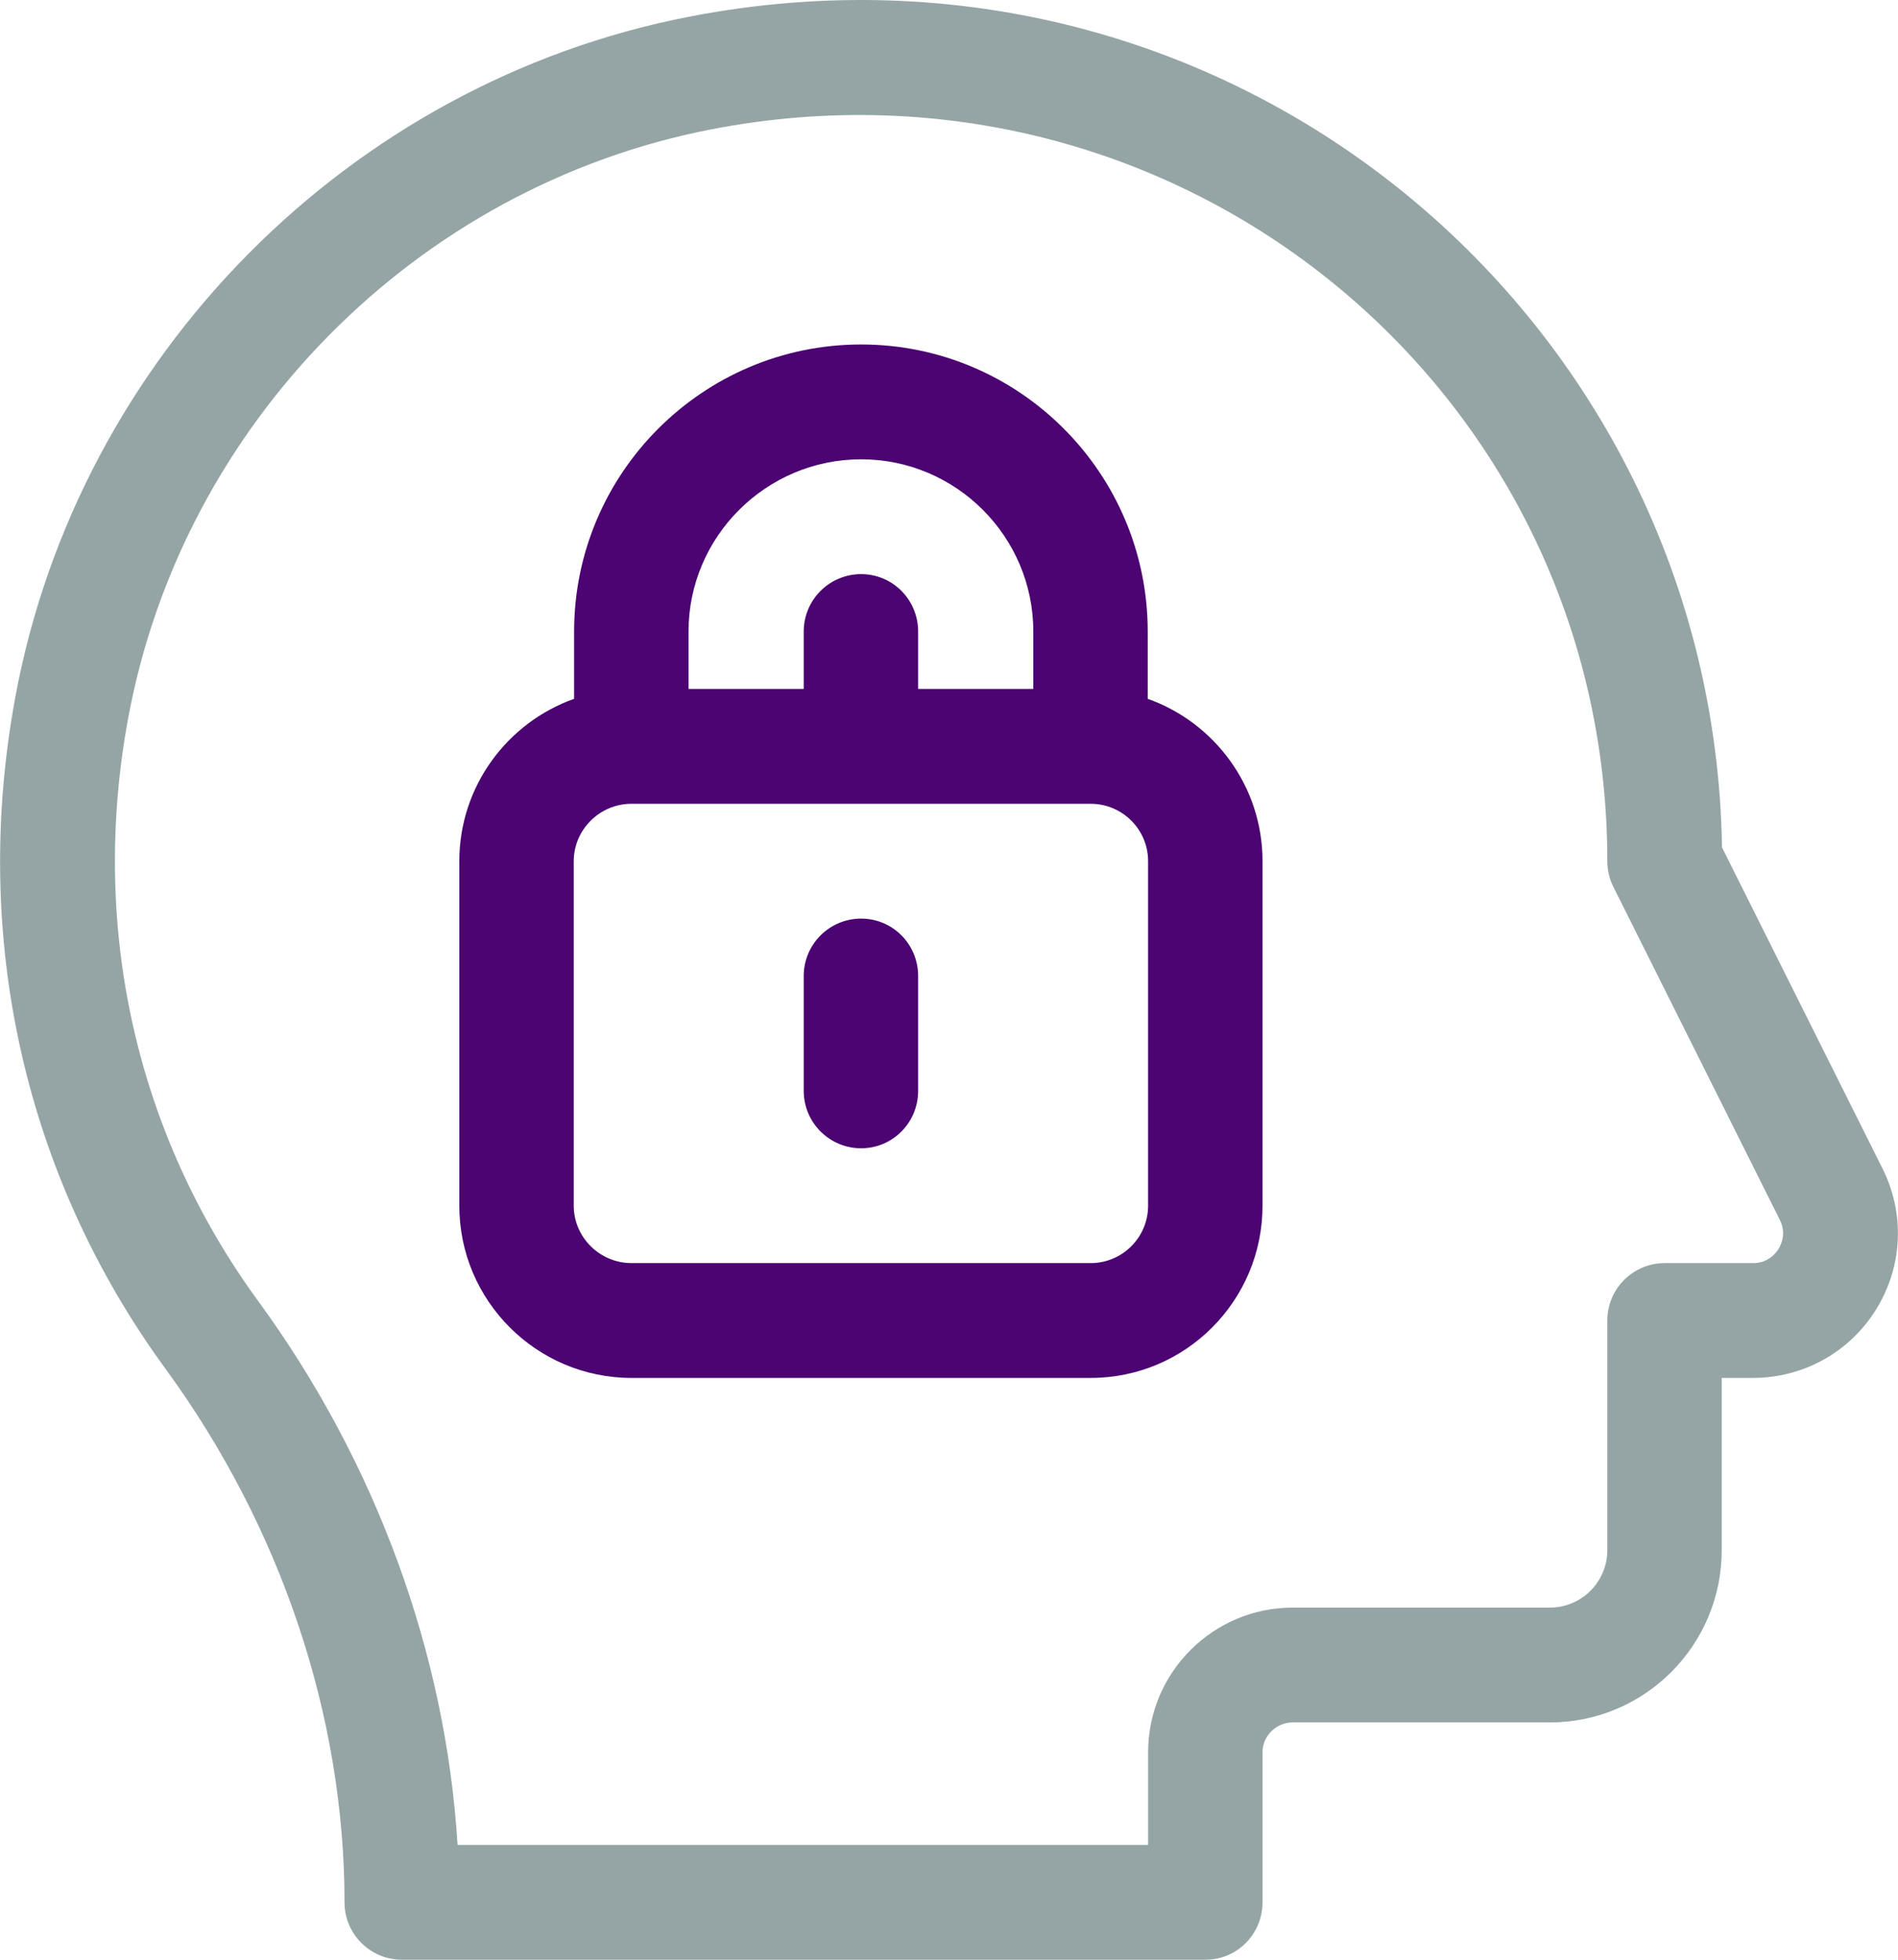<?xml version="1.0" encoding="UTF-8"?>
<svg width="496px" height="512px" viewBox="0 0 496 512" version="1.1" xmlns="http://www.w3.org/2000/svg" xmlns:xlink="http://www.w3.org/1999/xlink">
    <!-- Generator: Sketch 48.2 (47327) - http://www.bohemiancoding.com/sketch -->
    <title>012-lock</title>
    <desc>Created with Sketch.</desc>
    <defs></defs>
    <g id="Page-1" stroke="none" stroke-width="1" fill="none" fill-rule="evenodd">
        <g id="012-lock" fill-rule="nonzero">
            <path d="M491.952,305.294 L450.007,221.399 C447.825,83.247 321.898,-23.191 180.04,4.37 C91.25,21.62 20.51,93.039 4.01,182.087 C-7.604,244.773 6.341,307.121 43.274,357.648 C73.426,398.897 90.031,448.386 90.031,497 C90.031,505.284 96.747,512 105.031,512 L315.033,512 C323.317,512 329.933,505.284 329.933,497 L329.933,457.8 C329.933,453.499 333.532,450 337.833,450 L405.034,450 C429.847,450 449.934,429.813 449.934,405 L449.934,360 L458.043,360 C471.239,360 483.36,353.298 490.297,342.073 C497.236,330.845 497.855,317.096 491.952,305.294 Z M464.779,326.299 C464.091,327.411 462.069,329.998 458.144,329.998 L435.035,329.998 C426.751,329.998 420.035,336.714 420.035,344.998 L420.035,404.999 C420.035,413.27 413.306,419.999 405.035,419.999 L337.834,419.999 C316.991,419.999 300.034,436.956 300.034,457.799 L300.034,482 L119.572,482 C116.512,432.002 98.293,382.078 67.494,339.944 C35.484,296.155 23.415,242.034 33.509,187.553 C47.781,110.52 108.967,48.739 185.761,33.819 C308.281,10.019 420.034,101.939 420.034,224.997 C420.034,227.326 420.576,229.622 421.618,231.705 L465.12,318.709 C466.876,322.22 465.467,325.186 464.779,326.299 Z" id="Shape" fill="#95A5A6"></path>
            <path d="M299.933,182.577 L299.933,164.997 C299.933,123.642 266.388,89.996 225.032,89.996 C183.676,89.996 150.031,123.641 150.031,164.997 L150.031,182.577 C132.572,188.769 120.031,205.442 120.031,224.997 L120.031,314.998 C120.031,339.811 140.218,359.998 165.031,359.998 L285.032,359.998 C309.845,359.998 329.932,339.811 329.932,314.998 L329.932,224.997 C329.934,205.442 317.393,188.769 299.933,182.577 Z M179.932,164.997 C179.932,140.184 200.219,119.997 225.032,119.997 C249.845,119.997 270.032,140.184 270.032,164.997 L270.032,179.997 L239.932,179.997 L239.932,164.997 C239.932,156.713 233.316,149.997 225.032,149.997 C216.748,149.997 210.032,156.713 210.032,164.997 L210.032,179.997 L179.932,179.997 L179.932,164.997 Z M300.033,314.998 C300.033,323.269 293.304,329.998 285.033,329.998 L165.032,329.998 C156.761,329.998 149.932,323.269 149.932,314.998 L149.932,224.997 C149.932,216.726 156.761,209.997 165.032,209.997 L285.033,209.997 C293.304,209.997 300.033,216.726 300.033,224.997 L300.033,314.998 Z" id="Shape" fill="#4B0472"></path>
            <path d="M225.033,239.997 C216.749,239.997 210.033,246.713 210.033,254.997 L210.033,284.997 C210.033,293.281 216.749,299.997 225.033,299.997 C233.317,299.997 239.933,293.281 239.933,284.997 L239.933,254.997 C239.933,246.713 233.317,239.997 225.033,239.997 Z" id="Shape" fill="#4B0472"></path>
        </g>
    </g>
</svg>